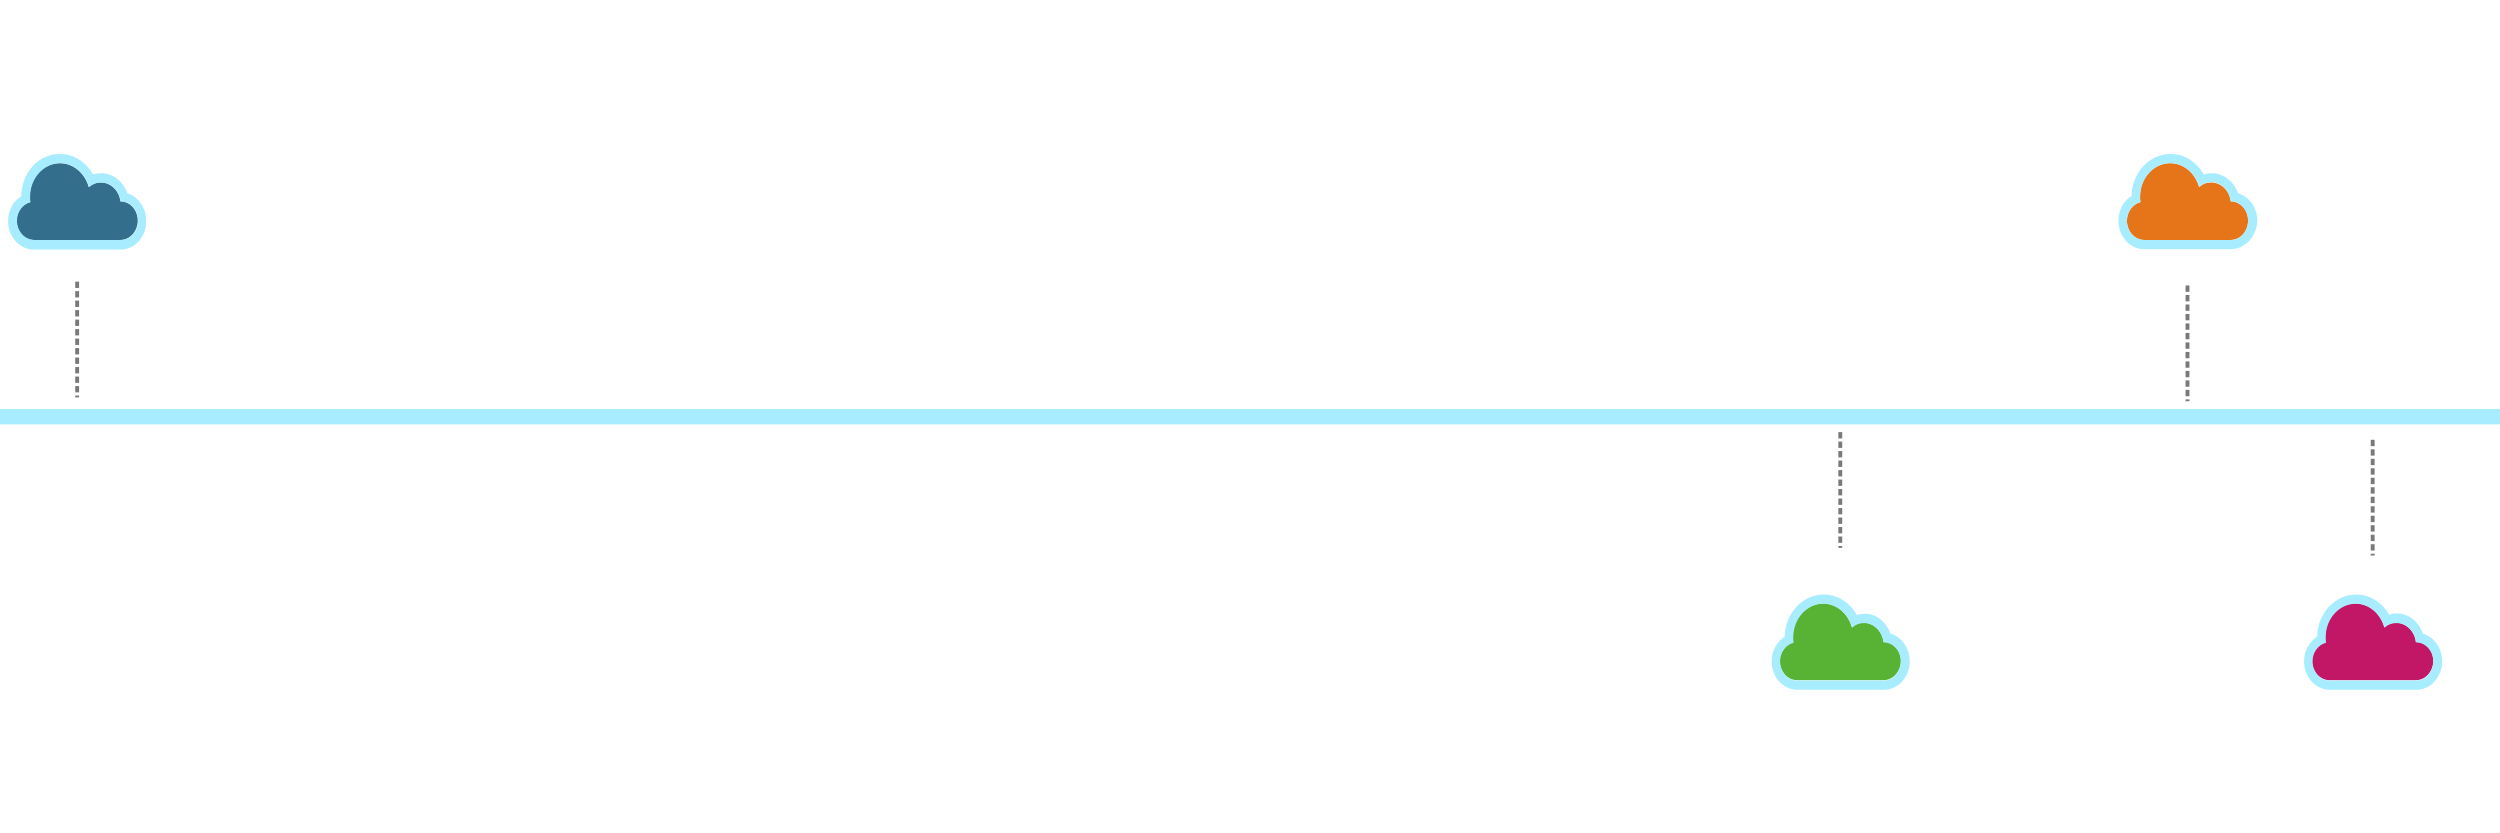 <?xml version="1.0" encoding="utf-8"?>
<!-- Generator: Adobe Illustrator 19.1.0, SVG Export Plug-In . SVG Version: 6.00 Build 0)  -->
<svg version="1.1" xmlns="http://www.w3.org/2000/svg" xmlns:xlink="http://www.w3.org/1999/xlink" x="0px" y="0px"
	 viewBox="0 0 648 216" style="enable-background:new 0 0 648 216;" xml:space="preserve">
<style type="text/css">
	.st0{enable-background:new    ;}
	.st1{fill-rule:evenodd;clip-rule:evenodd;fill:#A8ECFF;}
	.st2{fill:#A8ECFF;}
	.st3{fill:none;stroke:#797979;stroke-miterlimit:100;stroke-dasharray:1.64,0.82;}
	.st4{fill:#336F8D;}
	.st5{fill:#58B334;}
	.st6{fill:#E67418;}
	.st7{fill:#C11766;}
</style>
<g id="Shape_1_1_" class="st0">
	<g id="Shape_1">
		<g>
			<rect x="0.5" y="106.5" class="st1" width="647" height="3"/>
		</g>
		<g>
			<path class="st2" d="M647,107v2.1H1V107H647 M648,106H0v4h648V106L648,106z"/>
		</g>
	</g>
	<line class="st3" x1="477" y1="112" x2="477" y2="142"/>
	<line class="st3" x1="20" y1="73" x2="20" y2="103"/>
</g>
<g id="timelinecloud_xA0_Image_1_">
</g>
<g id="timelinecloud_copy_xA0_Image_1_">
</g>
<g id="timelinecloud_copy_2_xA0_Image_1_">
</g>
<g id="timelinecloud_copy_3_xA0_Image_1_">
</g>
<g id="Shape_2_1_" class="st0">
</g>
<g id="Shape_2_copy_1_" class="st0">
</g>
<g id="Shape_2_copy_2_1_" class="st0">
	<line class="st3" x1="567" y1="74" x2="567" y2="104"/>
	<line class="st3" x1="615" y1="114" x2="615" y2="144"/>
</g>
<g id="Shape_2_copy_3_1_" class="st0">
	<g>
		<g>
			<g id="XMLID_1_">
				<g>
					<path class="st4" d="M31.2,52.2c2.5,0,4.5,2.2,4.5,5c0,2.7-2,5-4.5,5H8.8c-2.5,0-4.5-2.2-4.5-5c0-2.3,1.5-4.3,3.5-4.8
						c-0.1-0.5-0.1-0.9-0.1-1.4c0-4.8,3.5-8.7,7.8-8.7c3.5,0,6.5,2.6,7.5,6.2c0.9-0.8,1.9-1.2,3.1-1.2
						C28.8,47.3,30.9,49.5,31.2,52.2L31.2,52.2z"/>
					<path class="st2" d="M26.2,47.3c-1.2,0-2.3,0.5-3.1,1.2c-1-3.6-4-6.2-7.5-6.2c-4.3,0-7.8,3.9-7.8,8.7c0,0.5,0,0.9,0.1,1.4
						c-2,0.5-3.5,2.5-3.5,4.8c0,2.7,2,5,4.5,5h22.4c2.5,0,4.5-2.2,4.5-5c0-2.7-2-5-4.5-5h0C30.9,49.5,28.8,47.3,26.2,47.3z
						 M15.5,39.9c3.6,0,6.8,2.1,8.6,5.3c0.7-0.2,1.4-0.3,2.1-0.3c3.1,0,5.8,2.2,6.8,5.2c2.8,0.9,4.9,3.7,4.9,7.2
						c0,4.1-3,7.4-6.7,7.4H8.8c-3.7,0-6.7-3.3-6.7-7.4c0-2.8,1.4-5.2,3.4-6.4C5.6,44.7,10,39.9,15.5,39.9z"/>
				</g>
				<g>
				</g>
			</g>
		</g>
		<g>
		</g>
		<g>
		</g>
		<g>
		</g>
		<g>
		</g>
		<g>
		</g>
		<g>
		</g>
		<g>
		</g>
		<g>
		</g>
		<g>
		</g>
		<g>
		</g>
		<g>
		</g>
		<g>
		</g>
		<g>
		</g>
		<g>
		</g>
		<g>
		</g>
	</g>
	<g>
		<g>
			<g id="XMLID_2_">
				<g>
					<path class="st5" d="M488.2,166.4c2.5,0,4.5,2.2,4.5,4.9c0,2.7-2,5-4.5,5h-22.4c-2.5,0-4.5-2.2-4.5-5c0-2.3,1.5-4.3,3.5-4.8
						c-0.1-0.4-0.1-0.9-0.1-1.4c0-4.8,3.5-8.7,7.8-8.7c3.5,0,6.5,2.6,7.5,6.2c0.9-0.8,1.9-1.2,3.1-1.2
						C485.8,161.5,487.9,163.7,488.2,166.4L488.2,166.4z"/>
					<path class="st2" d="M492.7,171.4c0-2.7-2-4.9-4.5-4.9h0c-0.3-2.8-2.4-5-5-5c-1.2,0-2.3,0.4-3.1,1.2c-1-3.6-4-6.2-7.5-6.2
						c-4.3,0-7.8,3.9-7.8,8.7c0,0.5,0,0.9,0.1,1.4c-2,0.5-3.5,2.5-3.5,4.8c0,2.7,2,5,4.5,5h22.4
						C490.7,176.4,492.7,174.1,492.7,171.4z M490,164.2c2.9,0.9,5,3.8,5,7.2c0,4.1-3,7.4-6.7,7.4h-22.4c-3.7,0-6.7-3.3-6.7-7.4
						c0-2.7,1.4-5.1,3.4-6.4c0.1-6,4.6-10.9,10.1-10.9c3.6,0,6.8,2.1,8.6,5.3c0.7-0.2,1.4-0.3,2.1-0.3
						C486.3,159,488.9,161.2,490,164.2z"/>
				</g>
				<g>
				</g>
			</g>
		</g>
		<g>
		</g>
		<g>
		</g>
		<g>
		</g>
		<g>
		</g>
		<g>
		</g>
		<g>
		</g>
		<g>
		</g>
		<g>
		</g>
		<g>
		</g>
		<g>
		</g>
		<g>
		</g>
		<g>
		</g>
		<g>
		</g>
		<g>
		</g>
		<g>
		</g>
	</g>
	<g>
		<g>
			<g id="XMLID_4_">
				<g>
					<path class="st6" d="M578.2,52.2c2.5,0,4.5,2.2,4.5,5c0,2.7-2,5-4.5,5h-22.4c-2.5,0-4.5-2.2-4.5-5c0-2.3,1.5-4.3,3.5-4.8
						c-0.1-0.5-0.1-0.9-0.1-1.4c0-4.8,3.5-8.7,7.8-8.7c3.5,0,6.5,2.6,7.5,6.2c0.9-0.8,1.9-1.2,3.1-1.2
						C575.8,47.3,577.9,49.5,578.2,52.2L578.2,52.2z"/>
					<path class="st2" d="M578.2,64.6h-22.4c-3.7,0-6.7-3.3-6.7-7.4c0-2.8,1.4-5.2,3.4-6.4c0.1-6,4.6-10.9,10.1-10.9
						c3.6,0,6.8,2.1,8.6,5.3c0.7-0.2,1.3-0.3,2.1-0.3c3.1,0,5.8,2.2,6.8,5.2c2.9,0.9,5,3.7,5,7.2C584.9,61.3,581.9,64.6,578.2,64.6z
						 M562.5,42.3c-4.3,0-7.8,3.9-7.8,8.7c0,0.5,0,0.9,0.1,1.4c-2,0.5-3.5,2.5-3.5,4.8c0,2.7,2,5,4.5,5h22.4c2.5,0,4.5-2.2,4.5-5
						c0-2.7-2-5-4.5-5h0c-0.3-2.8-2.4-5-5-5c-1.2,0-2.3,0.5-3.1,1.2C569,44.9,566.1,42.3,562.5,42.3z"/>
				</g>
				<g>
				</g>
			</g>
		</g>
		<g>
		</g>
		<g>
		</g>
		<g>
		</g>
		<g>
		</g>
		<g>
		</g>
		<g>
		</g>
		<g>
		</g>
		<g>
		</g>
		<g>
		</g>
		<g>
		</g>
		<g>
		</g>
		<g>
		</g>
		<g>
		</g>
		<g>
		</g>
		<g>
		</g>
	</g>
	<g>
		<g>
			<g id="XMLID_3_">
				<g>
					<path class="st7" d="M626.2,166.4c2.5,0,4.5,2.2,4.5,4.9c0,2.7-2,5-4.5,5h-22.4c-2.5,0-4.5-2.2-4.5-5c0-2.3,1.5-4.3,3.5-4.8
						c-0.1-0.4-0.1-0.9-0.1-1.4c0-4.8,3.5-8.7,7.8-8.7c3.5,0,6.5,2.6,7.5,6.2c0.9-0.8,1.9-1.2,3.1-1.2
						C623.8,161.5,625.9,163.7,626.2,166.4L626.2,166.4z"/>
					<path class="st2" d="M630.7,171.4c0-2.7-2-4.9-4.5-4.9h0c-0.3-2.8-2.4-5-5-5c-1.2,0-2.3,0.4-3.1,1.2c-1-3.6-4-6.2-7.5-6.2
						c-4.3,0-7.8,3.9-7.8,8.7c0,0.5,0,0.9,0.1,1.4c-2,0.5-3.5,2.5-3.5,4.8c0,2.7,2,5,4.5,5h22.4
						C628.7,176.4,630.7,174.1,630.7,171.4z M621.2,159c3.1,0,5.8,2.2,6.8,5.2c2.9,0.9,5,3.8,5,7.2c0,4.1-3,7.4-6.7,7.4h-22.4
						c-3.7,0-6.7-3.3-6.7-7.4c0-2.7,1.4-5.1,3.4-6.4c0.1-6,4.6-10.9,10.1-10.9c3.6,0,6.8,2.1,8.6,5.3
						C619.8,159.1,620.4,159,621.2,159z"/>
				</g>
				<g>
				</g>
			</g>
		</g>
		<g>
		</g>
		<g>
		</g>
		<g>
		</g>
		<g>
		</g>
		<g>
		</g>
		<g>
		</g>
		<g>
		</g>
		<g>
		</g>
		<g>
		</g>
		<g>
		</g>
		<g>
		</g>
		<g>
		</g>
		<g>
		</g>
		<g>
		</g>
		<g>
		</g>
	</g>
</g>
</svg>
